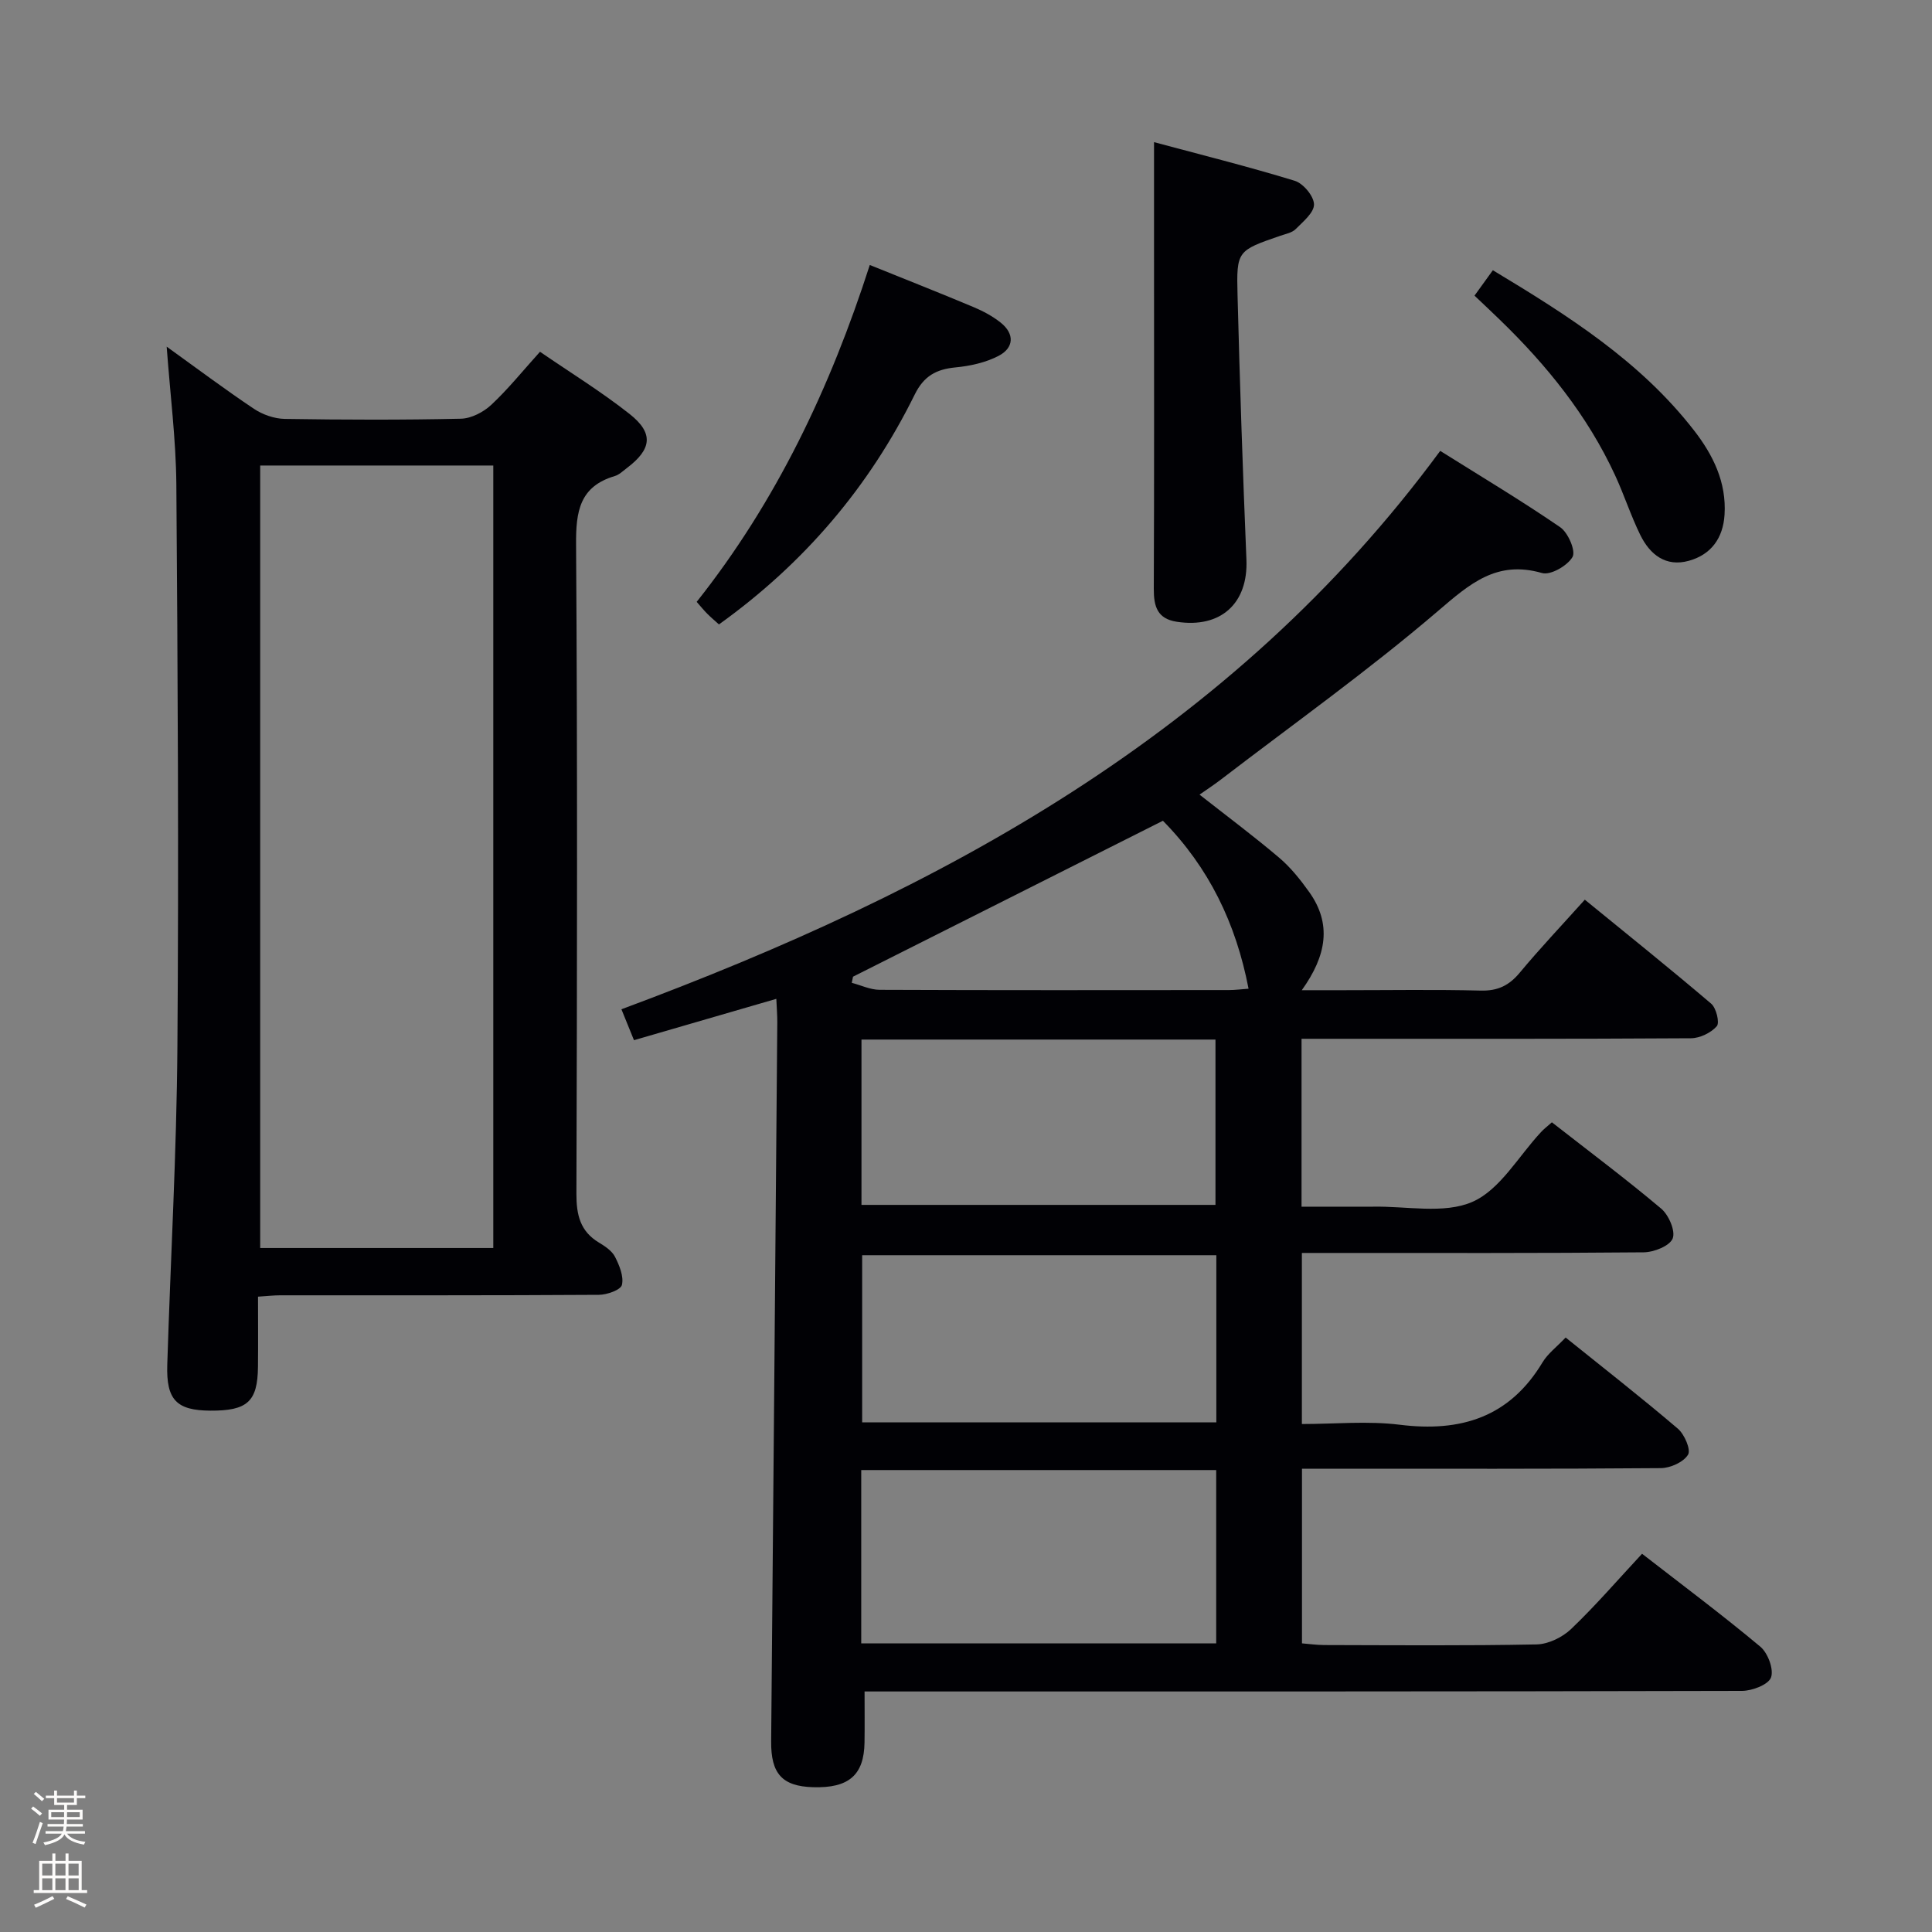 <svg enable-background="new 0 0 400 400" viewBox="0 0 400 400" xmlns="http://www.w3.org/2000/svg"><rect x="0" y="0" width="400" height="400" fill="#808080" stroke="none"/><path d="m6.44 374.46.42-.45c.65.47 1.27.95 1.85 1.44l-.45.49c-.65-.56-1.25-1.06-1.82-1.48m.93 7.33-.63-.26c.55-1.36 1.05-2.8 1.52-4.33.19.1.38.19.59.27-.46 1.29-.95 2.73-1.48 4.32m-.38-10.38.44-.42c.43.34 1.01.82 1.74 1.44l-.49.49c-.53-.51-1.09-1.01-1.69-1.51m2.5.35h1.72v-1.04h.59v1.04h3.52v-1.04h.59v1.04h1.75v.53h-1.75v1.42h-2.03v.97h3.22v2.03h-3.24c0 .35-.01.66-.03.93h3.32v.53h-3.37c-.03.27-.08.58-.15.94h3.96v.53h-3.71c.67.92 1.93 1.48 3.79 1.68-.13.24-.23.44-.29.59-2.13-.38-3.48-1.08-4.04-2.12-.43.97-1.77 1.72-4.03 2.23-.09-.19-.2-.37-.33-.55 2.1-.42 3.37-1.03 3.81-1.83h-3.36v-.53h3.58c.08-.29.13-.61.16-.94h-3.33v-.53h3.39c.02-.27.04-.58.04-.93h-3.23v-2.03h3.25v-.97h-2.07v-1.42h-1.73zm1.12 3.44v1h2.65c.01-.3.02-.44.01-.4v-.25-.35zm1.19-2h3.52v-.91h-3.52zm4.71 2h-2.63v.59c0 .15-.01.28-.01.4h2.64z" fill="#fcfbfa"/><path d="m13.56 383.74h.63v1.52h2.72v6.07h1.13v.6h-11.06v-.6h1.13v-6.07h2.73v-1.52h.63v1.52h2.1v-1.52zm-2.69 8.83.38.56c-1.24.63-2.53 1.25-3.85 1.85-.1-.21-.21-.42-.34-.63 1.36-.55 2.63-1.15 3.81-1.78m-2.13-4.27h2.1v-2.45h-2.1zm0 3.04h2.1v-2.46h-2.1zm2.72-3.04h2.1v-2.45h-2.1zm0 3.04h2.1v-2.46h-2.1zm6.07 3.6c-1.41-.71-2.7-1.3-3.86-1.78l.35-.56c1.45.62 2.75 1.19 3.88 1.72zm-1.25-9.09h-2.1v2.45h2.1zm-2.09 5.49h2.1v-2.46h-2.1z" fill="#fcfbfa"/><g fill="#010105"><path d="m321.3 232.36c7.8 6.09 15.4 11.78 22.64 17.88 1.56 1.32 2.99 4.64 2.37 6.18-.63 1.55-3.89 2.84-6 2.86-21.49.2-42.99.13-64.49.13-1.97 0-3.94 0-6.28 0v35.42c6.77 0 13.62-.68 20.28.15 12.65 1.57 22.72-1.56 29.55-12.93 1.08-1.8 2.9-3.15 4.78-5.13 7.86 6.33 15.68 12.43 23.23 18.87 1.37 1.17 2.74 4.35 2.11 5.39-.94 1.54-3.65 2.76-5.62 2.78-22.83.19-45.66.12-68.48.12-1.81 0-3.63 0-5.83 0v36.16c1.41.11 2.99.34 4.57.35 14.66.03 29.33.16 43.99-.13 2.44-.05 5.36-1.47 7.16-3.19 5.03-4.8 9.59-10.1 14.69-15.58 8.37 6.5 16.61 12.65 24.49 19.24 1.56 1.31 2.82 4.68 2.21 6.37-.54 1.49-3.89 2.77-6 2.78-58.32.15-116.64.12-174.96.12-1.98 0-3.96 0-6.71 0 0 3.72.04 7.14-.01 10.56-.1 6.76-3.27 9.49-10.67 9.26-6.4-.19-8.72-2.82-8.66-9.48.44-49.63.86-99.26 1.27-148.89.01-1.46-.12-2.92-.2-4.85-9.87 2.87-19.39 5.63-29.47 8.56-.84-2.06-1.61-3.97-2.6-6.4 66.02-24.53 126.38-56.99 169.52-115.61 8.44 5.3 16.82 10.3 24.85 15.81 1.63 1.12 3.25 4.9 2.55 6.14-1.03 1.82-4.56 3.85-6.32 3.34-9.4-2.7-14.93 2.21-21.56 7.88-14.38 12.3-29.85 23.32-44.89 34.85-1.42 1.09-2.93 2.08-4.46 3.15 5.63 4.42 11.21 8.58 16.5 13.07 2.37 2.01 4.39 4.55 6.21 7.1 4.69 6.58 3.62 13.13-1.54 20.32h8.57c9.5 0 19-.16 28.49.08 3.53.09 5.87-1.06 8.08-3.72 4.14-4.98 8.6-9.69 13.46-15.1 8.82 7.2 17.6 14.24 26.16 21.53 1.06.9 1.79 3.95 1.16 4.67-1.21 1.37-3.5 2.48-5.36 2.49-24.99.16-49.99.11-74.98.11-1.78 0-3.57 0-5.63 0v34.76h12.22c.83 0 1.67.02 2.5 0 6.96-.15 14.76 1.58 20.66-1 5.73-2.51 9.53-9.45 14.19-14.43.53-.6 1.19-1.09 2.26-2.04zm-69.5 72c-24.78 0-49.01 0-73.49 0v35.89h73.49c0-12.03 0-23.79 0-35.89zm.03-44.48c-24.79 0-49.15 0-73.33 0v34.6h73.33c0-11.65 0-22.95 0-34.6zm-73.47-44.65v34.23h73.29c0-11.61 0-22.84 0-34.23-24.48 0-48.59 0-73.29 0zm62.41-45.3c-21.66 10.9-42.91 21.59-64.16 32.28-.09.42-.17.85-.26 1.27 1.92.51 3.84 1.44 5.76 1.45 24.11.1 48.22.07 72.34.05 1.27 0 2.53-.17 4.05-.28-2.6-13.52-8.2-25.09-17.73-34.77z"/><path d="m34.51 71.77c6.19 4.45 12.02 8.83 18.08 12.88 1.8 1.2 4.21 2.04 6.35 2.08 12.16.19 24.33.23 36.49-.04 2.14-.05 4.66-1.36 6.28-2.87 3.5-3.27 6.53-7.05 10.09-10.99 6.34 4.35 12.71 8.27 18.55 12.88 5.04 3.98 4.6 7.29-.57 11.2-.8.6-1.58 1.38-2.49 1.65-7.27 2.15-8.07 7.3-8.02 14.11.3 44.83.21 89.66.07 134.49-.01 4.36.77 7.76 4.66 10.1 1.27.76 2.7 1.72 3.33 2.95.91 1.78 1.85 4.07 1.43 5.82-.25 1.04-3.09 2.04-4.77 2.05-22 .14-44 .09-65.99.1-1.3 0-2.6.15-4.58.28 0 4.95.04 9.74-.01 14.52-.07 7.21-2.19 9.13-9.89 9.08-6.96-.05-9.11-2.22-8.89-9.47.68-21.95 1.94-43.9 2.1-65.85.29-38.82.07-77.65-.22-116.48-.08-9.26-1.27-18.5-2-28.49zm67.62 186.62c0-54.39 0-108.23 0-162.01-16.38 0-32.29 0-48.26 0v162.01z"/><path d="m238.93 29.43c9.5 2.55 19.39 5.02 29.13 8 1.76.54 3.95 3.16 3.99 4.87.04 1.7-2.25 3.58-3.78 5.12-.75.76-2.06 1.01-3.16 1.38-8.93 3.09-9.13 3.09-8.89 12.3.47 18.26 1.08 36.52 1.84 54.78.37 9.04-5.31 14.25-14.42 12.85-4.04-.62-4.77-3.18-4.76-6.8.1-23.13.05-46.27.05-69.4 0-7.42 0-14.84 0-23.1z"/><path d="m180.08 54.86c7.68 3.1 14.63 5.84 21.53 8.74 1.97.83 3.93 1.88 5.59 3.21 2.9 2.33 2.72 5.2-.42 6.85-2.69 1.41-5.92 2.12-8.98 2.41-3.98.39-6.52 1.78-8.41 5.6-9.43 19.13-22.89 34.95-40.54 47.61-.78-.71-1.63-1.42-2.41-2.2-.7-.7-1.32-1.47-2.2-2.47 16.5-20.8 27.67-44.34 35.84-69.75z"/><path d="m305.28 61.21c1.31-1.81 2.44-3.38 3.8-5.26 15.6 9.39 30.57 18.87 41.67 33.19 3.92 5.05 6.72 10.71 6.3 17.42-.3 4.82-2.75 8.25-7.37 9.54-4.79 1.34-8.07-1.27-10.07-5.33-1.97-4.01-3.34-8.3-5.22-12.36-5.73-12.4-14.16-22.82-23.91-32.25-1.64-1.59-3.31-3.16-5.2-4.95z"/></g></svg>